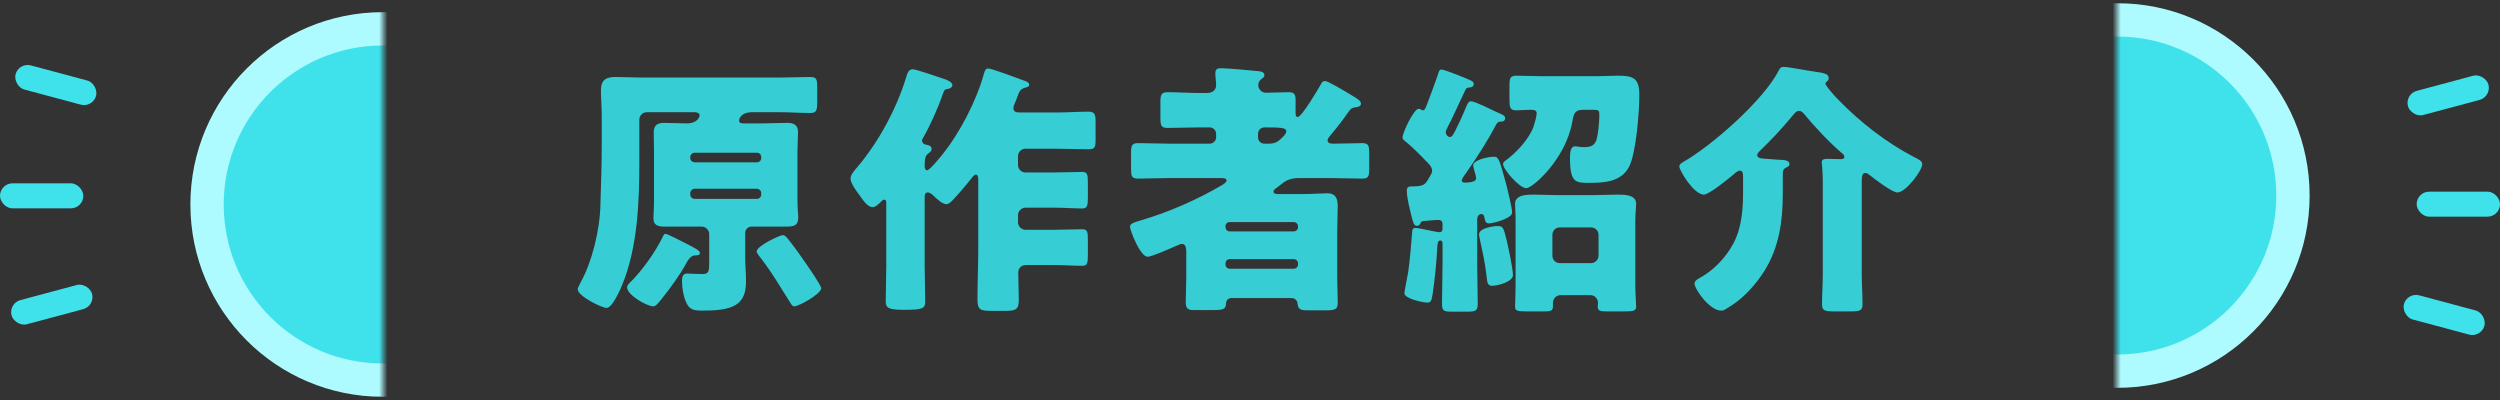 <svg width="300" height="48" viewBox="0 0 300 48" fill="none" xmlns="http://www.w3.org/2000/svg">
<rect x="0" y="0" width="300" height="48" fill="#333333" stroke="none"/>
<path d="M94.32 27.192H90.192C89.776 27.192 89.424 27.512 89.424 27.96V30.904C89.424 31.8 89.52 32.728 89.52 33.624C89.52 34.616 89.424 35.608 88.656 36.312C87.6 37.272 85.488 37.272 84.144 37.272C83.376 37.272 82.768 37.176 82.416 36.44C82.032 35.704 81.84 34.584 81.84 33.752C81.84 33.272 81.904 32.824 82.48 32.824C82.8 32.824 83.632 32.888 84.304 32.888C85.04 32.888 85.104 32.536 85.104 31.576V28.088C85.104 27.608 84.688 27.192 84.208 27.192H79.632C78.448 27.192 78.416 26.584 78.416 26.072C78.416 25.56 78.48 25.144 78.48 24.056V18.2C78.48 17.432 78.448 16.632 78.448 15.864C78.448 14.968 78.96 14.744 79.728 14.744C80.624 14.744 81.52 14.808 82.384 14.808C83.728 14.808 83.952 14.008 83.952 13.848C83.952 13.528 83.568 13.464 83.312 13.464H77.616C77.104 13.464 76.72 13.88 76.72 14.36V19.352C76.72 24.216 76.528 29.624 74.672 34.168C74.416 34.776 73.488 36.952 72.784 36.952C72.24 36.952 69.328 35.544 69.328 34.712C69.328 34.552 69.488 34.232 69.712 33.816C70.992 31.512 71.984 27.704 72.048 24.6C72.112 22.264 72.208 19.928 72.208 17.592V13.912C72.208 12.888 72.112 11.864 72.112 10.84C72.112 9.592 72.72 9.24 73.84 9.24C74.896 9.24 75.92 9.304 76.944 9.304H93.584C94.8 9.304 96.016 9.24 97.232 9.24C98 9.24 98.064 9.528 98.064 10.488V12.152C98.064 13.24 98 13.56 97.232 13.56C96.016 13.56 94.8 13.464 93.584 13.464H90.288C88.752 13.464 88.688 14.424 88.688 14.456C88.688 14.808 89.008 14.808 89.264 14.808H91.536C92.496 14.808 93.488 14.744 94.448 14.744C95.216 14.744 95.76 14.968 95.76 15.832C95.76 16.632 95.696 17.432 95.696 18.2V24.056C95.696 25.176 95.792 25.688 95.792 26.04C95.792 27.096 95.28 27.192 94.32 27.192ZM83.344 19.48H90.832C91.12 19.48 91.344 19.256 91.344 18.968V18.84C91.344 18.552 91.12 18.328 90.832 18.328H83.344C83.088 18.328 82.832 18.552 82.832 18.84V18.968C82.832 19.256 83.056 19.448 83.344 19.48ZM90.832 22.648H83.344C83.088 22.648 82.832 22.904 82.832 23.16V23.352C82.832 23.64 83.088 23.864 83.344 23.864H90.832C91.12 23.864 91.344 23.64 91.344 23.352V23.16C91.344 22.904 91.152 22.68 90.832 22.648ZM90.8 30.168C90.8 29.528 93.552 28.216 93.936 28.216C94.224 28.216 94.416 28.504 94.576 28.696C95.344 29.656 96.144 30.776 96.816 31.768C97.104 32.184 98.544 34.264 98.544 34.584C98.544 35.256 95.888 36.76 95.312 36.76C95.088 36.76 94.992 36.568 94.864 36.376C94.544 35.832 94.16 35.288 93.84 34.744C92.912 33.24 92.176 32.088 91.024 30.616C90.928 30.488 90.8 30.296 90.8 30.168ZM81.04 28.568C83.792 29.944 83.984 30.072 83.984 30.392C83.984 30.616 83.728 30.648 83.376 30.648C82.96 30.648 82.608 31.096 82.32 31.64C81.776 32.696 80.336 34.744 79.376 35.896C78.96 36.408 78.704 36.76 78.384 36.76C77.616 36.76 75.248 35.384 75.248 34.488C75.248 34.296 75.408 34.104 75.536 33.976C77.008 32.536 78.64 30.264 79.536 28.408C79.6 28.248 79.696 28.056 79.856 28.056C79.984 28.056 80.56 28.344 81.04 28.568ZM117.392 29.752V21.592C117.392 21.272 117.36 20.952 117.104 20.952C116.88 20.952 116.624 21.336 116.496 21.496C115.952 22.2 114.96 23.352 114.352 23.992C114.128 24.216 113.872 24.504 113.552 24.504C113.104 24.504 112.368 23.832 112.048 23.512C111.888 23.352 111.6 23.096 111.344 23.096C110.96 23.096 110.96 23.384 110.96 23.896V31.896C110.96 33.304 111.024 34.744 111.024 36.184C111.024 36.984 110.768 37.176 108.656 37.176H108.432C106.608 37.176 106.288 36.952 106.288 36.152C106.288 34.712 106.352 33.304 106.352 31.896V24.6C106.352 24.184 106.352 23.96 106.128 23.96C105.936 23.96 105.84 24.088 105.712 24.216C105.456 24.472 105.072 24.856 104.72 24.856C104.112 24.856 103.568 24.024 103.248 23.576C102.896 23.096 102.064 22.04 102.064 21.432C102.064 20.952 102.544 20.44 102.96 19.96C105.456 16.984 107.568 13.08 108.72 9.336C108.912 8.696 109.04 8.312 109.552 8.312C109.904 8.312 112.72 9.272 113.264 9.464C113.584 9.56 114.288 9.816 114.288 10.232C114.288 10.424 114.032 10.648 113.712 10.68C113.424 10.712 113.328 10.744 113.168 11.192C112.656 12.76 111.568 15.192 110.736 16.6C110.672 16.696 110.64 16.76 110.64 16.856C110.64 17.112 110.864 17.336 111.152 17.368C111.44 17.4 111.792 17.528 111.792 17.88C111.792 18.104 111.632 18.264 111.344 18.456C110.96 18.744 110.96 19.384 110.96 19.992C110.96 20.184 111.056 20.44 111.248 20.44C111.536 20.44 112.752 18.968 112.976 18.68C115.152 16.024 117.2 12.056 118.096 8.76C118.224 8.344 118.352 8.216 118.576 8.216C119.024 8.216 122.224 9.432 122.928 9.688C123.28 9.816 123.504 9.912 123.504 10.2C123.504 10.392 123.248 10.456 123.12 10.488C122.448 10.68 122.352 10.872 122.096 11.576C122 11.864 121.904 12.12 121.712 12.536C121.648 12.696 121.616 12.792 121.616 12.952C121.616 13.496 122 13.496 122.544 13.496H126.864C128.112 13.496 129.36 13.4 130.608 13.4C131.376 13.4 131.472 13.72 131.472 14.648V16.76C131.472 17.592 131.408 17.912 130.672 17.912C129.392 17.912 128.112 17.848 126.864 17.848H123.056C122.576 17.848 122.16 18.232 122.16 18.744V19.8C122.16 20.312 122.576 20.696 123.056 20.696H126.544C127.664 20.696 128.752 20.632 129.872 20.632C130.48 20.632 130.544 20.952 130.544 21.944V23.672C130.544 24.664 130.48 25.016 129.872 25.016C128.816 25.016 127.696 24.92 126.544 24.92H123.056C122.576 24.92 122.16 25.336 122.16 25.816V26.68C122.16 27.16 122.576 27.576 123.056 27.576H126.448C127.568 27.576 128.72 27.512 129.872 27.512C130.48 27.512 130.544 27.8 130.544 28.792V30.584C130.544 31.576 130.48 31.896 129.872 31.896C128.72 31.896 127.568 31.8 126.448 31.8H123.12C122.544 31.8 122.192 32.216 122.192 32.664C122.192 33.784 122.256 34.872 122.256 35.992C122.256 37.208 121.84 37.304 120.528 37.304H119.024C117.648 37.304 117.296 37.208 117.296 35.928C117.296 33.88 117.392 31.8 117.392 29.752ZM147.056 31.608V31.736C147.056 32.024 147.28 32.248 147.568 32.248H155.248C155.536 32.248 155.76 32.024 155.76 31.736V31.608C155.76 31.32 155.536 31.096 155.248 31.096H147.568C147.28 31.096 147.088 31.288 147.056 31.608ZM147.056 27.16V27.256C147.088 27.576 147.28 27.768 147.568 27.768H155.248C155.536 27.768 155.76 27.544 155.76 27.256V27.16C155.76 26.872 155.536 26.648 155.248 26.648H147.568C147.28 26.648 147.056 26.872 147.056 27.16ZM150.96 16.12V16.472C150.96 16.888 151.28 17.24 151.728 17.24H152.272C153.168 17.24 153.488 16.888 154.064 16.312C154.224 16.12 154.352 15.96 154.352 15.736C154.352 15.32 153.648 15.288 151.76 15.288C151.344 15.288 150.96 15.544 150.96 16.12ZM154.928 35.768H147.824C147.376 35.768 147.152 35.992 147.12 36.44C147.088 37.112 146.768 37.208 145.584 37.208H143.248C142.672 37.208 142.288 37.144 142.288 36.248C142.288 35.288 142.352 34.296 142.352 33.336V30.232C142.352 29.784 142.288 29.272 141.84 29.272C141.648 29.272 141.52 29.336 141.328 29.432C141.232 29.464 141.104 29.528 140.944 29.592C140.016 30.008 138.16 30.808 137.712 30.808C136.816 30.808 135.6 27.608 135.6 27.224C135.6 26.84 136.08 26.68 136.656 26.52L136.976 26.424C140.304 25.432 143.6 23.992 146.608 22.232C146.768 22.136 147.184 21.912 147.184 21.656C147.184 21.368 146.8 21.368 146.32 21.368H140.336C139.088 21.368 137.84 21.432 136.56 21.432C135.792 21.432 135.728 21.144 135.728 20.216V18.424C135.728 17.464 135.792 17.176 136.592 17.176C137.84 17.176 139.088 17.24 140.336 17.24H145.168C145.584 17.24 145.936 16.888 145.936 16.472V16.056C145.936 15.64 145.584 15.288 145.168 15.288H143.952C142.672 15.288 141.392 15.352 140.112 15.352C139.312 15.352 139.248 15.032 139.248 14.072V12.344C139.248 11.416 139.312 11.064 140.112 11.064C141.392 11.064 142.672 11.16 143.952 11.16H144.848C145.648 11.16 145.936 10.648 145.936 10.232C145.936 9.848 145.84 9.176 145.84 8.76C145.84 8.312 146.096 8.184 146.48 8.184C147.184 8.184 150.16 8.44 150.992 8.536C151.28 8.568 151.728 8.632 151.728 9.016C151.728 9.24 151.568 9.336 151.312 9.528C151.12 9.688 150.992 9.944 150.992 10.2C150.992 10.68 151.376 11.128 151.888 11.128C152.816 11.128 153.712 11.064 154.64 11.064C155.376 11.064 155.472 11.384 155.472 12.056V13.56C155.472 13.752 155.472 14.04 155.728 14.04C156.208 14.04 158.192 10.68 158.512 10.104C158.608 9.912 158.736 9.72 158.992 9.72C159.376 9.72 161.584 11.064 162.064 11.352C162.192 11.416 162.288 11.48 162.384 11.544C162.96 11.896 163.312 12.12 163.312 12.44C163.312 12.728 163.024 12.824 162.8 12.856C162.128 12.952 162.128 13.016 161.744 13.528C161.104 14.456 160.4 15.352 159.696 16.184C159.536 16.376 159.312 16.632 159.312 16.856C159.312 17.24 159.76 17.24 160.048 17.24C161.168 17.24 162.32 17.176 163.472 17.176C164.24 17.176 164.304 17.496 164.304 18.424V20.216C164.304 21.144 164.24 21.432 163.472 21.432C162.192 21.432 160.944 21.368 159.696 21.368H155.92C154.704 21.368 154.224 21.72 153.552 22.264C153.392 22.392 153.232 22.52 153.04 22.648C152.944 22.744 152.816 22.84 152.816 22.968C152.816 23.224 153.04 23.288 153.424 23.288H156.272C157.456 23.288 158.736 23.192 159.28 23.192C160.304 23.192 160.528 23.864 160.528 24.76C160.528 25.816 160.464 26.84 160.464 27.896V33.336C160.464 34.296 160.528 35.288 160.528 36.28C160.528 37.08 160.304 37.24 159.12 37.24H156.976C156.176 37.24 155.76 37.208 155.696 36.376C155.664 36.088 155.44 35.768 154.928 35.768ZM179.568 14.904C178.512 16.888 177.296 18.808 176.016 20.632C175.856 20.856 175.408 21.432 175.408 21.688C175.408 21.848 175.632 21.912 175.76 21.912C176.144 21.912 177.136 21.88 177.136 21.4C177.136 21.144 177.008 20.792 176.944 20.568C176.912 20.408 176.784 20.024 176.784 19.832C176.784 19.16 178.704 18.808 179.248 18.808C179.824 18.808 179.92 19.064 180.752 22.136C180.912 22.744 181.456 24.984 181.456 25.496C181.456 26.232 179.12 26.808 178.704 26.808C178.288 26.808 178.224 26.584 178.128 26.104C178.096 25.944 178.064 25.688 177.744 25.688C177.424 25.688 177.264 26.008 177.264 26.328V31.512C177.264 33.176 177.328 34.84 177.328 36.504C177.328 37.336 177.008 37.4 176.016 37.4H174.288C173.296 37.4 173.04 37.336 173.04 36.472C173.04 34.808 173.104 33.176 173.104 31.512V29.24C173.104 29.048 173.04 28.856 172.848 28.856C172.496 28.856 172.496 29.336 172.464 29.784C172.4 31.32 172.176 33.528 171.92 35.256C171.792 36.056 171.728 36.312 171.28 36.312C170.736 36.312 168.528 35.832 168.528 35.192C168.528 34.968 168.912 33.048 168.976 32.696C169.2 31.096 169.328 29.496 169.456 27.896C169.456 27.672 169.456 27.352 169.872 27.352C170.064 27.352 170.48 27.448 170.704 27.48C170.992 27.544 172.496 27.864 172.72 27.864C173.008 27.864 173.104 27.704 173.104 27.416V26.968C173.104 26.52 172.944 26.392 172.528 26.392C172.4 26.392 171.12 26.488 170.864 26.52C170.544 26.552 170.544 26.616 170.416 26.872C170.32 27.032 170.192 27.096 170.032 27.096C169.68 27.096 169.584 26.904 169.136 24.92C169.008 24.408 168.816 23.448 168.816 22.936C168.816 22.36 169.008 22.36 169.84 22.36C170.992 22.296 171.056 22.072 171.6 21.144C171.728 20.92 171.856 20.728 171.856 20.472C171.856 20.024 171.408 19.608 171.088 19.288C170.512 18.68 169.232 17.4 168.592 16.92C168.464 16.824 168.304 16.696 168.304 16.504C168.304 15.928 169.648 13.048 170.256 13.048C170.448 13.048 170.608 13.24 170.736 13.24C170.96 13.24 171.024 13.08 171.248 12.504C171.472 11.896 172.08 10.328 172.496 9.112C172.656 8.632 172.688 8.344 172.976 8.344C173.36 8.344 176.048 9.432 176.496 9.656C176.752 9.784 176.848 9.912 176.848 10.072C176.848 10.328 176.688 10.456 176.432 10.488C176.112 10.52 175.952 10.52 175.824 10.84C175.248 12.088 174.672 13.304 174.096 14.52C173.936 14.84 173.488 15.608 173.488 15.864C173.488 16.12 173.712 16.44 174 16.44C174.192 16.44 174.32 16.28 174.608 15.736C174.896 15.192 175.536 13.816 175.952 12.792C176.08 12.504 176.208 12.152 176.528 12.152C176.976 12.152 179.088 13.208 179.632 13.464C180.144 13.688 180.624 13.848 180.624 14.168C180.624 14.488 180.368 14.584 180.208 14.584C179.888 14.584 179.696 14.648 179.568 14.904ZM181.872 34.2V26.424C181.872 25.528 181.808 24.856 181.808 24.44C181.808 23.352 183.28 23.352 184.048 23.352C185.04 23.352 186 23.416 186.992 23.416H191.152C192.144 23.416 193.104 23.352 194.096 23.352C194.896 23.352 196.336 23.352 196.336 24.44C196.336 24.888 196.24 25.496 196.24 26.424V34.2C196.24 35.32 196.336 36.376 196.336 36.792C196.336 37.304 196.016 37.368 194.928 37.368H192.752C192.048 37.368 191.728 37.304 191.728 36.792C191.728 36.632 191.76 36.504 191.76 36.344C191.76 35.864 191.376 35.416 190.864 35.416H187.28C186.768 35.416 186.352 35.832 186.352 36.344V36.792C186.352 37.304 186.032 37.368 185.36 37.368H183.152C182.128 37.368 181.808 37.304 181.808 36.824C181.808 36.44 181.872 35.128 181.872 34.2ZM186.288 28.184V30.68C186.288 31.192 186.672 31.576 187.184 31.576H190.928C191.408 31.576 191.824 31.16 191.824 30.68V28.184C191.824 27.672 191.408 27.288 190.928 27.288H187.184C186.672 27.288 186.288 27.672 186.288 28.184ZM179.728 27.128C180.368 27.128 180.432 27.288 180.848 29.048C181.04 29.88 181.552 32.28 181.552 33.016C181.552 33.816 179.696 34.296 179.056 34.296C178.48 34.296 178.48 33.88 178.384 33.144C178.192 31.384 177.904 30.264 177.552 28.568C177.52 28.44 177.488 28.28 177.488 28.12C177.488 27.384 179.152 27.128 179.728 27.128ZM184.88 9.144H191.664C192.432 9.144 193.456 9.08 194.128 9.08C196.048 9.08 196.72 9.4 196.72 11.416C196.72 13.4 196.336 18.328 195.504 19.992C194.544 21.848 192.496 21.944 190.64 21.944C189.104 21.944 188.4 21.912 188.4 19.032C188.4 18.488 188.4 17.56 189.008 17.56C189.264 17.56 189.648 17.656 190.032 17.656C190.768 17.656 191.312 17.56 191.568 16.792C191.792 16.056 191.92 14.584 191.92 13.816C191.92 13.24 191.792 13.176 191.28 13.176H189.936C188.88 13.176 188.816 13.848 188.688 14.552C187.92 19.064 183.92 22.584 183.152 22.584C182.352 22.584 180.368 20.344 180.368 19.672C180.368 19.48 180.528 19.352 180.688 19.256C181.968 18.296 183.44 16.76 184.016 15.224C184.144 14.808 184.4 13.976 184.4 13.592C184.4 13.208 184.08 13.176 183.6 13.176C183.056 13.176 182.512 13.24 181.968 13.24C181.2 13.24 181.136 12.92 181.136 11.864V10.36C181.136 9.368 181.2 9.08 182 9.08C182.864 9.08 183.824 9.144 184.88 9.144ZM223.408 21.944V32.888C223.408 34.104 223.504 35.32 223.504 36.536C223.504 37.272 223.152 37.368 222.16 37.368H219.952C219.024 37.368 218.64 37.272 218.64 36.536C218.64 35.384 218.736 34.136 218.736 32.888V21.88C218.736 21.176 218.704 20.44 218.64 19.8C218.64 19.704 218.608 19.576 218.608 19.48C218.608 19.096 218.96 19.064 219.28 19.064C219.824 19.064 220.592 19.096 220.944 19.096C221.104 19.096 221.328 19.032 221.328 18.84C221.328 18.616 221.136 18.456 220.976 18.328C219.664 17.24 217.648 15.096 216.56 13.752C216.4 13.56 216.176 13.304 215.888 13.304C215.568 13.304 215.344 13.592 215.056 13.944C213.84 15.416 212.528 16.824 211.152 18.136C211.024 18.264 210.864 18.456 210.864 18.616C210.864 19 211.312 19.032 212.464 19.096C212.784 19.128 213.168 19.16 213.296 19.16C214.256 19.192 214.736 19.256 214.736 19.704C214.736 19.864 214.64 19.96 214.384 20.088C213.968 20.28 213.936 20.44 213.936 21.112V23.288C213.936 26.52 213.488 29.72 211.728 32.504C210.768 34.04 209.36 35.64 207.824 36.632C207.6 36.76 207.408 36.888 207.216 37.016C206.96 37.176 206.832 37.272 206.544 37.272C205.136 37.272 203.344 34.68 203.344 34.04C203.344 33.688 203.76 33.464 204.048 33.304C206.192 32.12 208.144 29.752 208.72 27.352C209.072 25.944 209.168 24.696 209.168 23.256V21.336C209.168 20.792 209.136 20.472 208.784 20.472C208.56 20.472 208.24 20.728 208.08 20.888C207.472 21.4 205.104 23.352 204.464 23.352C203.248 23.352 201.52 20.44 201.52 19.992C201.52 19.736 201.744 19.576 201.968 19.448C205.424 17.496 211.696 11.96 213.456 8.44C213.616 8.152 213.712 8.024 214.032 8.024C214.576 8.024 216.848 8.472 217.584 8.568C218.928 8.76 219.44 8.856 219.44 9.368C219.44 9.592 219.376 9.656 219.248 9.752C219.152 9.816 219.056 9.944 219.056 10.072C219.056 10.2 219.632 10.936 220.368 11.736C220.464 11.8 220.528 11.896 220.56 11.928C223.152 14.616 226.32 17.08 229.616 18.808C230.256 19.128 230.672 19.32 230.672 19.704C230.672 20.472 228.688 23.096 227.696 23.096C227.024 23.096 224.848 21.4 224.24 20.92C224.112 20.824 223.984 20.76 223.824 20.76C223.44 20.76 223.408 21.208 223.408 21.944Z" fill="#36CDD5"/>
<mask id="mask0_410_3" style="mask-type:alpha" maskUnits="userSpaceOnUse" x="9" y="1" width="37" height="47">
<rect x="9" y="1" width="37" height="47" fill="#D9D9D9"/>
</mask>
<g mask="url(#mask0_410_3)">
<circle cx="45.923" cy="24.538" r="21.077" fill="#3FE2EB" stroke="#ADFAFF" stroke-width="4"/>
</g>
<rect y="22" width="10" height="3" rx="1.5" fill="#3FE2EB"/>
<rect x="1" y="36.4" width="10" height="3" rx="1.5" transform="rotate(-15 1 36.4)" fill="#3FE2EB"/>
<rect x="2.258" y="7.461" width="10" height="3" rx="1.5" transform="rotate(15 2.258 7.461)" fill="#3FE2EB"/>
<mask id="mask1_410_3" style="mask-type:alpha" maskUnits="userSpaceOnUse" x="254" y="0" width="37" height="47">
<rect x="291" y="47" width="37" height="47" transform="rotate(-180 291 47)" fill="#D9D9D9"/>
</mask>
<g mask="url(#mask1_410_3)">
<circle cx="254.077" cy="23.462" r="21.077" transform="rotate(-180 254.077 23.462)" fill="#3FE2EB" stroke="#ADFAFF" stroke-width="4"/>
</g>
<rect x="300" y="26" width="10" height="3" rx="1.5" transform="rotate(-180 300 26)" fill="#3FE2EB"/>
<rect x="299" y="11.6" width="10" height="3" rx="1.5" transform="rotate(165 299 11.6)" fill="#3FE2EB"/>
<rect x="297.742" y="40.539" width="10" height="3" rx="1.5" transform="rotate(-165 297.742 40.539)" fill="#3FE2EB"/>
</svg>
